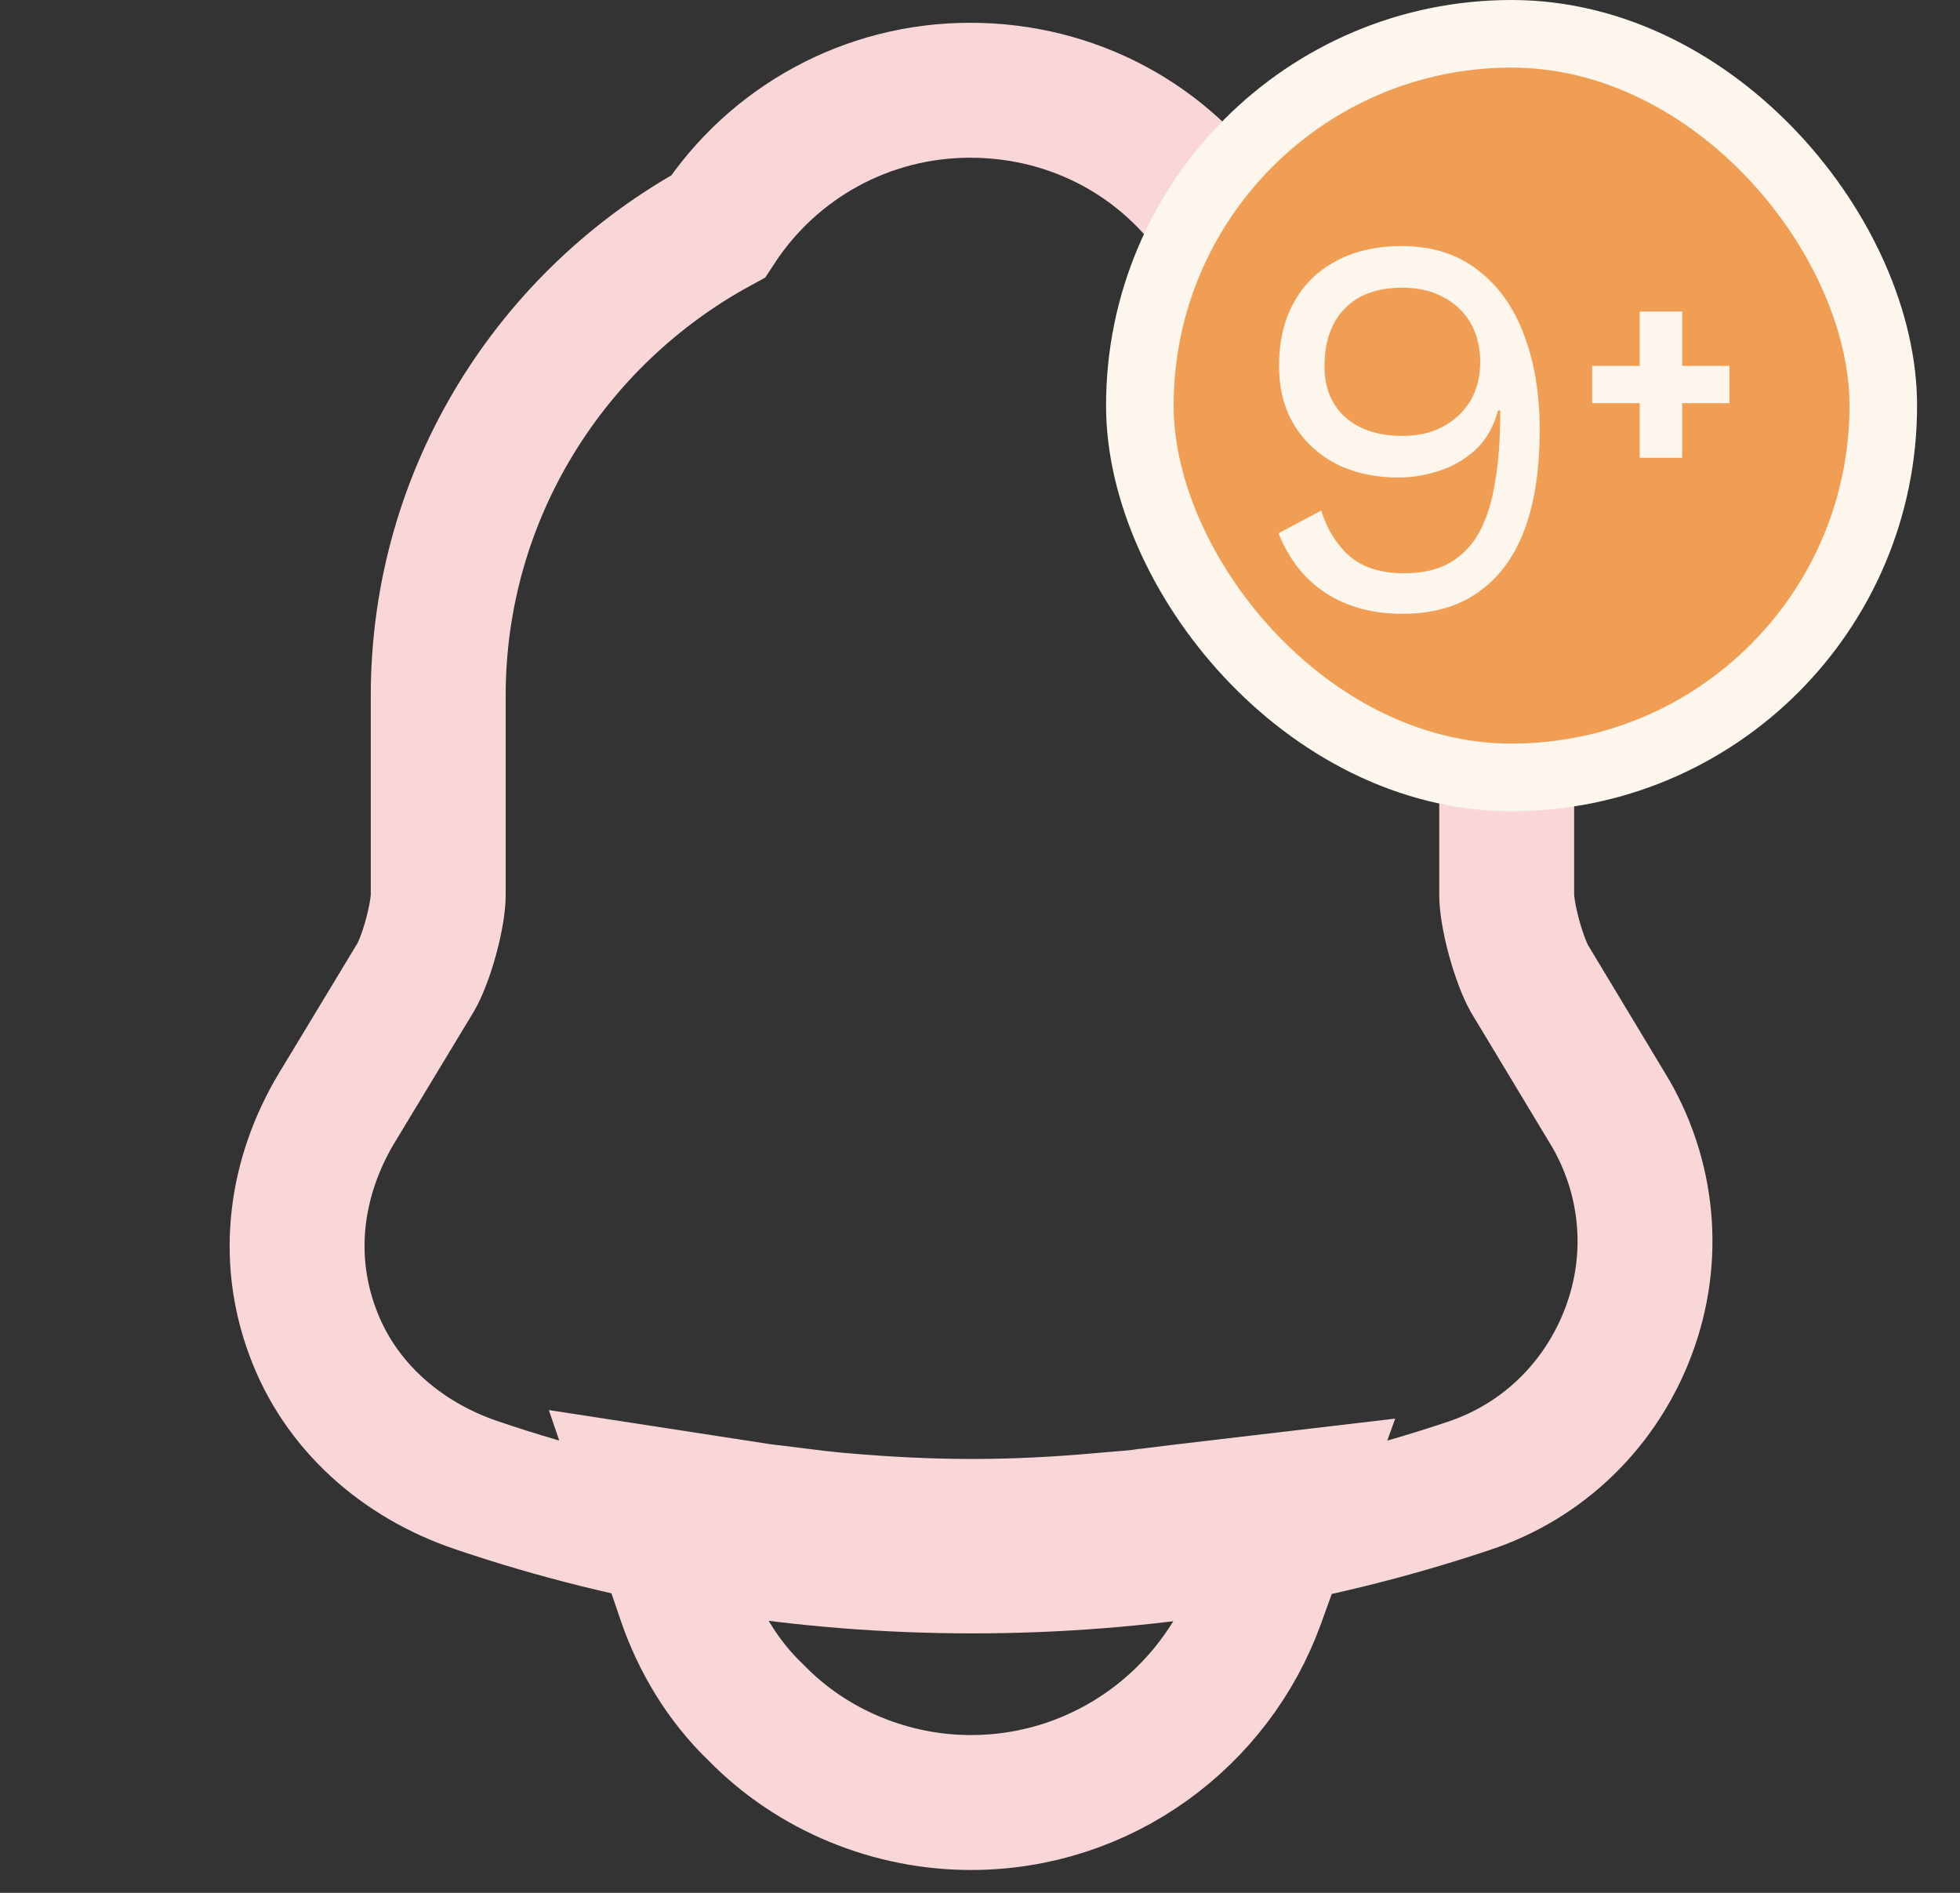 <svg width="29" height="28" viewBox="0 0 29 28" fill="none" xmlns="http://www.w3.org/2000/svg">
<rect x="0" y="0" width="29" height="28" fill="#333333" stroke="none"/>
<path d="M4.983 16.389L4.983 16.389L4.98 16.393C4.377 17.402 4.213 18.578 4.619 19.684C5.017 20.79 5.937 21.593 7.044 21.968C9.416 22.775 11.905 23.164 14.388 23.164C16.871 23.164 19.358 22.775 21.726 21.982C22.837 21.616 23.689 20.773 24.095 19.695C24.507 18.602 24.395 17.395 23.782 16.388C23.781 16.387 23.781 16.386 23.78 16.386L22.624 14.467C22.559 14.348 22.472 14.128 22.4 13.862C22.325 13.586 22.293 13.357 22.293 13.242V10.29C22.293 7.256 20.572 4.625 18.064 3.307C17.25 2.081 15.884 1.335 14.353 1.335C12.823 1.335 11.436 2.11 10.624 3.35C8.169 4.689 6.484 7.292 6.484 10.29V13.242C6.484 13.357 6.452 13.586 6.377 13.859C6.304 14.127 6.217 14.341 6.156 14.448L4.983 16.389Z" stroke="#F9D7D8" stroke-width="1.996"/>
<path d="M18.605 23.685L19.155 22.165L17.55 22.354C17.348 22.378 17.159 22.401 16.973 22.425L16.971 22.425L16.959 22.426L16.947 22.428C16.822 22.447 16.714 22.455 16.575 22.466C16.491 22.473 16.397 22.48 16.28 22.491C15.652 22.547 15.018 22.58 14.389 22.58C13.746 22.58 13.099 22.547 12.457 22.491L12.457 22.491L12.453 22.491C12.2 22.469 11.941 22.437 11.677 22.403C11.587 22.39 11.502 22.381 11.432 22.373C11.427 22.372 11.422 22.372 11.416 22.371C11.338 22.362 11.28 22.355 11.227 22.347L9.598 22.096L10.131 23.656C10.337 24.259 10.692 24.865 11.191 25.339C12.026 26.194 13.19 26.664 14.365 26.664C16.317 26.664 17.977 25.418 18.605 23.685Z" stroke="#F9D7D8" stroke-width="1.996"/>
<rect x="16.865" y="0.5" width="11" height="11" rx="5.5" fill="#F09E54"/>
<path d="M20.741 3.64C21.184 3.64 21.557 3.757 21.861 3.992C22.165 4.221 22.395 4.541 22.549 4.952C22.704 5.357 22.781 5.827 22.781 6.36C22.781 6.952 22.704 7.451 22.549 7.856C22.395 8.256 22.165 8.56 21.861 8.768C21.563 8.976 21.192 9.08 20.749 9.08C20.312 9.08 19.936 8.979 19.621 8.776C19.307 8.573 19.072 8.277 18.917 7.888L19.549 7.552C19.635 7.829 19.773 8.053 19.965 8.224C20.163 8.395 20.432 8.48 20.773 8.48C21.051 8.48 21.28 8.427 21.461 8.32C21.648 8.208 21.795 8.051 21.901 7.848C22.008 7.64 22.083 7.392 22.125 7.104C22.173 6.816 22.197 6.496 22.197 6.144C22.197 6.133 22.197 6.123 22.197 6.112C22.197 6.096 22.197 6.083 22.197 6.072H22.165C22.101 6.312 21.989 6.507 21.829 6.656C21.669 6.8 21.488 6.904 21.285 6.968C21.088 7.032 20.891 7.064 20.693 7.064C20.347 7.064 20.04 6.997 19.773 6.864C19.507 6.725 19.299 6.533 19.149 6.288C19 6.043 18.925 5.752 18.925 5.416C18.925 5.053 18.997 4.741 19.141 4.48C19.285 4.213 19.493 4.008 19.765 3.864C20.037 3.715 20.363 3.64 20.741 3.64ZM20.749 4.256C20.376 4.256 20.091 4.36 19.893 4.568C19.696 4.771 19.597 5.056 19.597 5.424C19.597 5.739 19.701 5.989 19.909 6.176C20.117 6.357 20.397 6.448 20.749 6.448C20.979 6.448 21.179 6.403 21.349 6.312C21.525 6.216 21.661 6.088 21.757 5.928C21.853 5.763 21.901 5.573 21.901 5.36C21.901 5.136 21.853 4.941 21.757 4.776C21.661 4.611 21.525 4.483 21.349 4.392C21.179 4.301 20.979 4.256 20.749 4.256Z" fill="#FDF6EC"/>
<path d="M24.889 4.608V6.772H24.261V4.608H24.889ZM25.589 5.412V5.964H23.557V5.412H25.589Z" fill="#FDF6EC"/>
<rect x="16.865" y="0.5" width="11" height="11" rx="5.5" stroke="#FDF6EC"/>
</svg>
